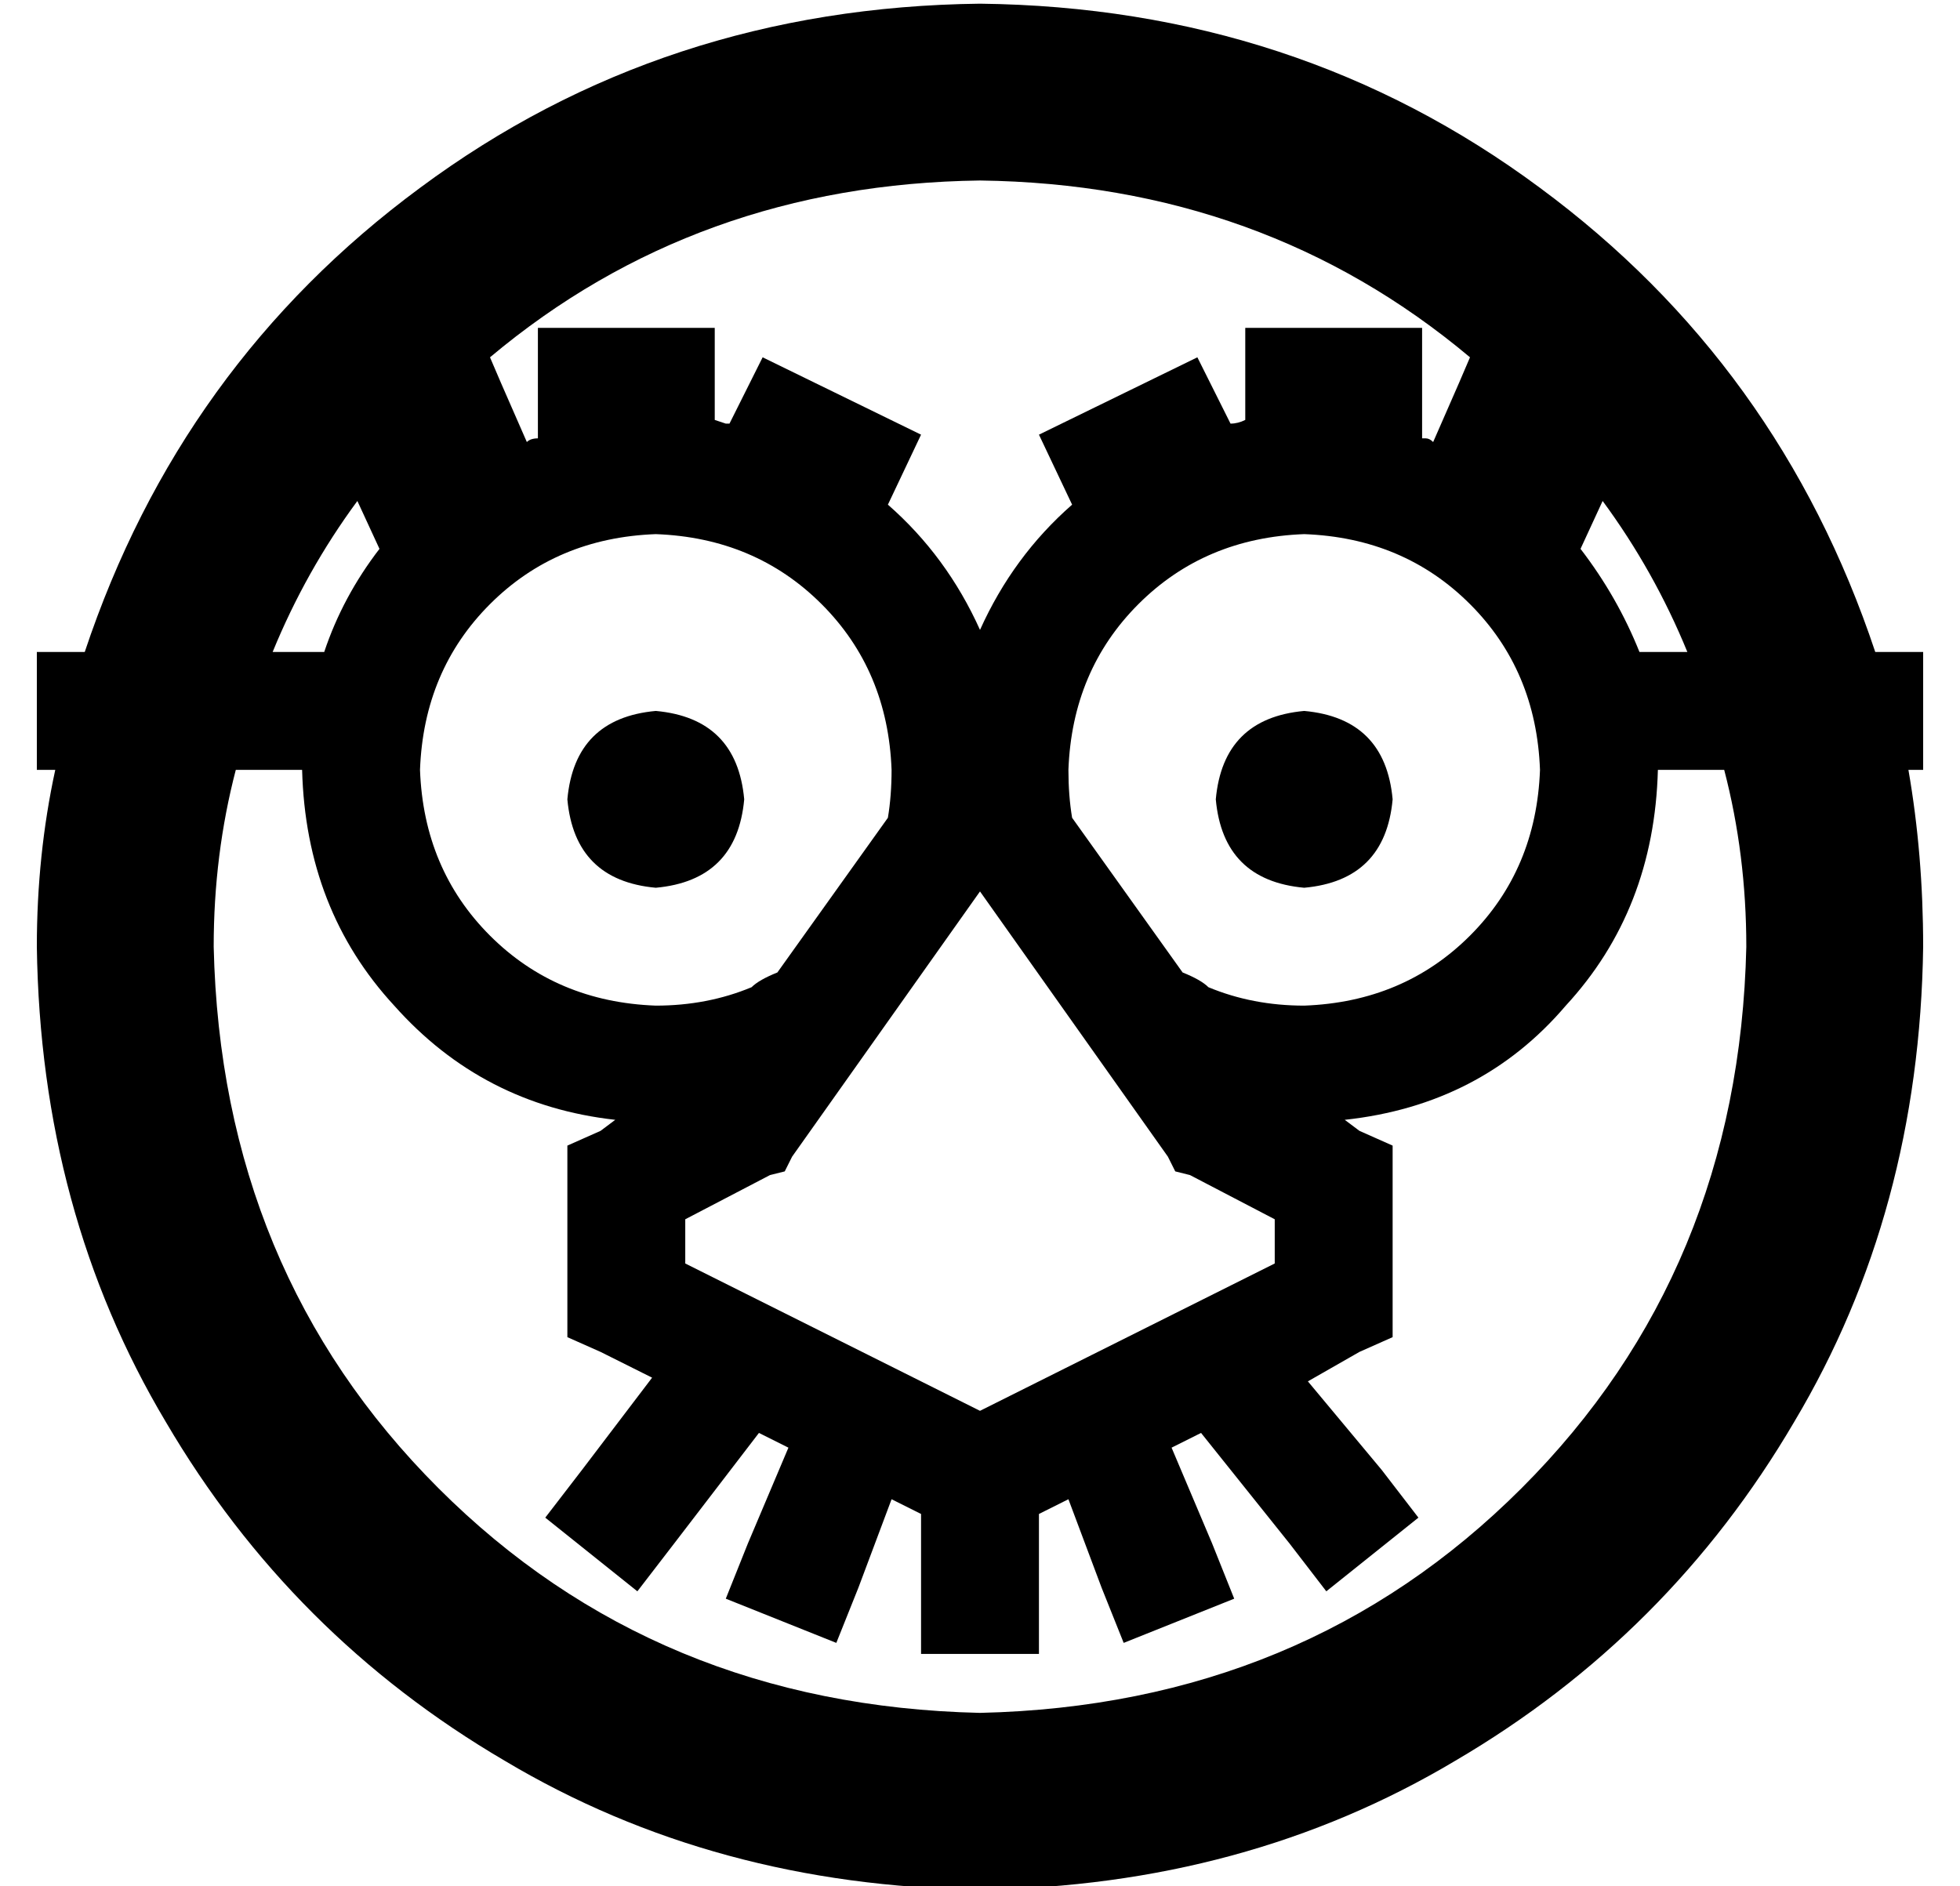 <?xml version="1.0" standalone="no"?>
<!DOCTYPE svg PUBLIC "-//W3C//DTD SVG 1.1//EN" "http://www.w3.org/Graphics/SVG/1.1/DTD/svg11.dtd" >
<svg xmlns="http://www.w3.org/2000/svg" xmlns:xlink="http://www.w3.org/1999/xlink" version="1.1" viewBox="-10 -40 532 512">
   <path fill="currentColor"
d="M464 217q-2 88 -61 147v0v0q-59 59 -147 61q-88 -2 -147 -61t-61 -147q0 -25 6 -48h18v0q1 38 25 64q24 27 60 31l-4 3v0l-9 4v0v10v0v32v0v10v0l9 4v0l14 7v0l-19 25v0l-10 13v0l25 20v0l10 -13v0l23 -30v0l8 4v0l-11 26v0l-6 15v0l30 12v0l6 -15v0l9 -24v0l8 4v0v22v0
v16v0h32v0v-16v0v-22v0l8 -4v0l9 24v0l6 15v0l30 -12v0l-6 -15v0l-11 -26v0l8 -4v0l24 30v0l10 13v0l25 -20v0l-10 -13v0l-20 -24v0l14 -8v0l9 -4v0v-10v0v-32v0v-10v0l-9 -4v0l-4 -3v0q37 -4 60 -31q24 -26 25 -64h18v0q6 23 6 48v0zM231 182l-30 42l30 -42l-30 42v0v0
q-5 2 -7 4q-12 5 -26 5q-27 -1 -45 -19t-19 -45q1 -27 19 -45t45 -19q27 1 45 19t19 45q0 7 -1 13v0zM280 169q1 -27 19 -45v0v0q18 -18 45 -19q27 1 45 19t19 45q-1 27 -19 45t-45 19q-14 0 -26 -5q-2 -2 -7 -4v0v0l-30 -42v0q-1 -6 -1 -13v0zM499 137q-26 -78 -91 -126v0
v0q-66 -49 -152 -50q-86 1 -152 50q-65 48 -91 126h-13v0v32v0h5v0q-5 23 -5 48q1 72 35 129q34 58 92 92q57 34 129 35q72 -1 129 -35q58 -34 92 -92q34 -57 35 -129q0 -25 -4 -48h4v0v-32v0h-13v0zM64 137q9 -22 23 -41l6 13v0q-10 13 -15 28h-14v0zM448 137h-13h13h-13
q-6 -15 -16 -28l6 -13v0q14 19 23 41v0zM133 80l-7 -16l7 16l-7 -16l-3 -7v0q56 -47 133 -48q77 1 133 48l-3 7v0l-7 16v0q-1 -1 -2 -1h-1v-6v0v-24v0h-48v0v24v0v1v0q-2 1 -4 1l-9 -18v0l-43 21v0l9 19v0q-16 14 -25 34q-9 -20 -25 -34l9 -19v0l-43 -21v0l-9 18v0h-1t-3 -1
v-1v0v-24v0h-48v0v24v0v6v0q-2 0 -3 1v0zM256 202l51 72l-51 -72l51 72l2 4v0l4 1v0l23 12v0v12v0l-80 40v0l-80 -40v0v-12v0l23 -12v0l4 -1v0l2 -4v0l51 -72v0zM168 201q22 -2 24 -24q-2 -22 -24 -24q-22 2 -24 24q2 22 24 24v0zM368 177q-2 -22 -24 -24q-22 2 -24 24
q2 22 24 24q22 -2 24 -24v0z" />
</svg>
